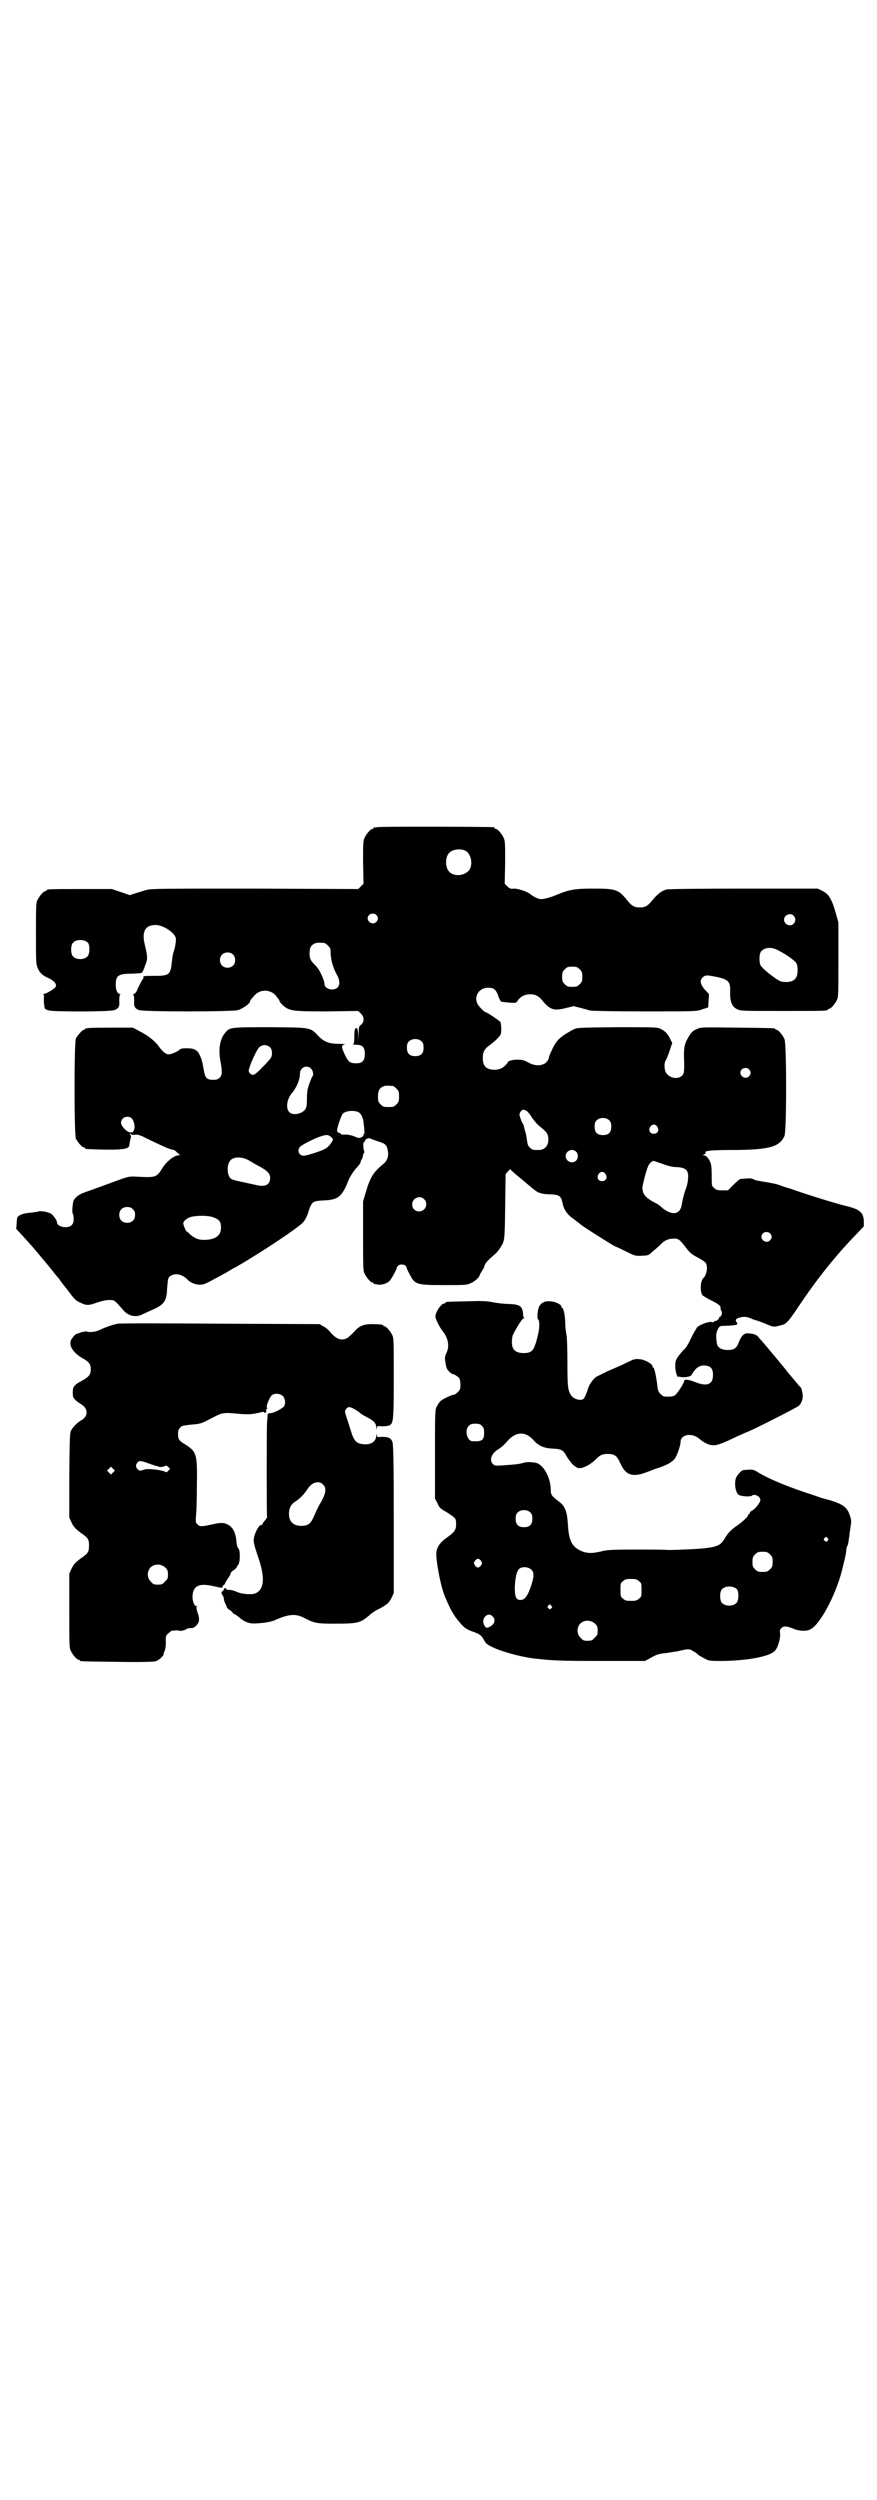 <?xml version="1.0" standalone="no"?>
<!DOCTYPE svg PUBLIC "-//W3C//DTD SVG 20010904//EN"
 "http://www.w3.org/TR/2001/REC-SVG-20010904/DTD/svg10.dtd">
<svg version="1.0" xmlns="http://www.w3.org/2000/svg"
 width="1000pt" height="2850pt" viewBox="0 0 1000 2850"
 preserveAspectRatio="xMidYMid meet">
<g transform="translate(0,2850) scale(0.5,-0.5)"
fill="#000000" stroke="none">
<path d="M860 3814 c-3 -1 -6 -1 -7 0 0 0 -1 0 -1 -2 0 -1 -1 -2 -3 -2 -4 0
-14 -12 -18 -21 -3 -7 -3 -16 -3 -56 l1 -48 -6 -6 -6 -6 -236 1 c-200 0 -238
0 -246 -3 -6 -1 -16 -5 -24 -7 l-15 -5 -20 7 -21 7 -69 0 c-69 0 -80 0 -80 -3
0 -1 -1 -2 -3 -2 -4 0 -14 -12 -18 -21 -3 -6 -3 -18 -3 -76 0 -63 0 -69 4 -78
4 -10 10 -16 20 -21 21 -9 27 -19 17 -26 -8 -6 -19 -12 -23 -12 -1 0 -2 -1 -1
-1 1 -1 2 -5 1 -9 0 -5 0 -12 1 -17 1 -8 1 -8 11 -11 15 -3 140 -3 149 1 10 4
12 8 11 22 0 9 1 13 2 13 2 0 1 1 -2 2 -5 2 -8 9 -8 21 0 21 6 25 37 25 20 1
23 1 24 4 1 2 4 8 6 15 6 13 6 20 -1 48 -7 29 1 44 25 44 17 0 43 -17 46 -30
1 -5 -2 -24 -5 -31 -1 -2 -3 -12 -4 -22 -3 -31 -6 -33 -41 -33 -22 0 -24 0
-24 -3 0 -2 0 -4 -1 -4 -1 0 -10 -17 -14 -27 -1 -3 -4 -6 -6 -7 -3 -1 -4 -2
-2 -2 1 0 2 -4 2 -13 -1 -14 1 -18 11 -22 10 -4 212 -4 226 0 10 3 27 15 27
19 0 2 0 3 10 14 13 15 36 15 49 0 3 -4 6 -8 7 -9 1 -2 2 -4 2 -5 0 -1 4 -5 8
-9 15 -12 20 -13 100 -13 l71 1 6 -6 c8 -8 8 -18 1 -25 -6 -4 -6 -6 -6 -21
l-1 -16 0 15 c-1 10 -2 14 -4 14 -4 0 -5 -5 -5 -21 0 -12 -1 -15 -3 -16 -2 0
1 -1 7 -1 15 0 20 -6 20 -21 0 -17 -7 -23 -26 -21 -9 1 -12 4 -20 20 -8 18 -8
21 1 23 2 0 -3 1 -12 1 -24 0 -35 4 -48 17 -20 21 -16 20 -107 21 -87 0 -96 0
-104 -10 -14 -14 -19 -39 -13 -69 4 -23 4 -30 -2 -36 -4 -4 -7 -5 -15 -5 -14
0 -18 4 -21 21 -4 22 -5 26 -9 34 -5 13 -13 17 -30 17 -10 0 -14 -1 -16 -3 -4
-4 -19 -11 -26 -11 -5 0 -14 7 -21 17 -9 13 -25 26 -45 36 l-15 8 -49 0 c-50
0 -60 -1 -60 -3 0 -1 -1 -2 -3 -2 -3 0 -14 -12 -18 -20 -4 -11 -4 -217 0 -228
4 -8 14 -20 18 -20 2 0 3 -1 3 -2 0 -2 1 -2 40 -3 39 -1 57 1 60 7 1 2 2 4 1
4 0 0 1 5 2 11 2 6 2 10 1 11 -1 0 -2 1 -2 2 0 2 1 2 2 0 2 -1 7 -2 12 -1 5 0
12 -2 21 -7 29 -14 54 -26 61 -27 4 0 9 -3 11 -6 2 -2 6 -5 7 -6 2 0 1 -1 -2
-1 -11 0 -30 -15 -40 -33 -11 -17 -15 -18 -52 -16 -18 1 -20 1 -36 -4 -19 -7
-68 -25 -88 -32 -14 -5 -23 -13 -25 -21 -2 -10 -3 -25 -1 -27 1 -2 2 -7 2 -12
0 -13 -6 -19 -19 -19 -10 0 -19 5 -19 11 0 5 -10 19 -16 21 -9 4 -26 6 -29 3
-1 0 -8 -1 -15 -2 -15 -1 -25 -4 -30 -10 -1 -1 -2 -8 -2 -15 l-1 -12 15 -16
c8 -9 16 -18 17 -19 4 -4 23 -27 44 -52 10 -13 20 -25 22 -27 1 -2 9 -13 19
-25 14 -19 18 -24 27 -28 16 -8 20 -8 40 -1 11 4 22 6 29 6 11 0 11 0 31 -23
11 -13 27 -17 41 -11 4 2 15 7 24 11 28 12 34 20 35 48 2 24 2 26 8 30 11 7
27 4 39 -9 7 -7 20 -12 30 -11 7 0 15 4 31 13 12 6 22 12 22 12 1 0 4 2 9 5 4
2 11 7 16 9 56 32 145 91 155 103 4 4 8 12 10 17 10 31 10 31 35 33 36 1 44 8
60 49 3 6 9 16 15 23 6 6 11 13 11 14 0 1 1 5 3 8 2 3 3 8 3 9 0 2 1 4 2 5 1
1 1 3 0 6 -2 6 -2 19 0 19 1 0 2 1 2 2 -1 4 10 9 13 6 1 -1 8 -3 16 -6 17 -5
21 -8 23 -20 3 -13 0 -24 -10 -32 -22 -18 -30 -30 -40 -65 l-6 -20 0 -78 c0
-67 0 -80 3 -86 4 -9 14 -21 18 -21 2 0 3 -1 3 -2 0 -1 1 -2 2 -2 0 1 4 0 8
-1 8 -1 20 2 27 9 3 3 18 30 16 30 -1 0 1 2 3 4 1 2 5 3 8 3 3 0 7 -1 9 -3 1
-2 3 -4 2 -4 0 0 2 -6 6 -13 13 -26 15 -27 80 -27 50 0 52 0 62 5 9 4 19 14
19 18 0 1 2 4 5 9 2 4 5 8 5 9 2 9 7 14 23 28 5 4 11 11 13 15 11 17 11 14 12
94 l1 75 6 7 c3 3 5 5 5 4 0 -1 11 -11 25 -22 14 -12 27 -23 30 -25 8 -7 18
-10 36 -10 21 -1 25 -4 28 -21 3 -14 11 -26 25 -35 7 -6 13 -10 14 -11 3 -4
73 -48 81 -52 6 -2 18 -8 28 -13 16 -8 19 -9 32 -8 11 0 16 1 19 4 13 11 21
18 25 22 8 9 18 13 29 13 12 0 13 -1 31 -24 6 -8 12 -13 24 -19 9 -5 17 -10
18 -12 6 -8 3 -28 -5 -35 -7 -6 -8 -32 -2 -39 2 -2 10 -7 18 -11 17 -8 25 -14
23 -18 0 -2 1 -5 2 -7 3 -4 0 -13 -3 -13 -1 0 -2 -1 -2 -3 0 -3 -8 -8 -10 -7
-1 0 -2 -1 -2 -2 0 -1 -3 -1 -6 0 -7 1 -27 -7 -32 -12 -2 -3 -9 -14 -14 -25
-5 -11 -12 -23 -15 -25 -4 -3 -9 -10 -14 -16 -7 -10 -7 -13 -7 -24 0 -10 4
-24 7 -24 1 0 1 1 0 3 -1 1 -1 1 1 -1 6 -4 26 -2 29 3 10 18 20 24 35 21 10
-2 14 -8 14 -21 0 -22 -14 -27 -41 -16 -15 6 -25 7 -25 2 0 -5 -17 -31 -22
-33 -4 -2 -12 -3 -23 -2 -2 0 -6 3 -9 6 -4 4 -6 8 -7 19 -2 19 -7 41 -9 41 -1
0 -2 1 -2 3 0 5 -17 15 -29 16 -10 1 -12 1 -28 -7 -23 -11 -31 -14 -49 -22 -8
-4 -18 -9 -22 -11 -7 -4 -17 -19 -19 -27 -2 -7 -7 -20 -10 -23 -5 -6 -23 -1
-28 7 -8 11 -9 20 -9 75 0 30 -1 58 -2 63 -1 5 -3 17 -3 27 0 17 -4 35 -7 35
-1 0 -2 2 -2 4 -2 5 -15 11 -27 11 -11 1 -19 -4 -23 -11 -4 -8 -6 -27 -3 -30
4 -3 4 -20 -1 -39 -8 -32 -12 -38 -32 -38 -13 0 -20 4 -24 11 -4 7 -3 25 0 31
9 18 21 37 24 37 2 0 2 1 1 2 -1 0 -2 3 -2 5 -1 21 -6 25 -34 26 -9 0 -26 2
-36 4 -14 3 -26 3 -60 2 -46 -1 -47 -1 -47 -3 0 -1 -1 -2 -3 -2 -7 0 -21 -21
-20 -31 1 -6 9 -22 15 -30 14 -17 18 -36 10 -52 -4 -9 -4 -10 -2 -23 2 -11 3
-14 9 -20 4 -3 7 -6 7 -5 0 2 12 -5 15 -9 2 -3 3 -9 3 -16 0 -9 -1 -11 -6 -16
-3 -3 -7 -6 -9 -6 -5 0 -26 -10 -31 -15 -2 -2 -6 -8 -8 -12 -4 -7 -4 -15 -4
-109 l0 -101 6 -11 c4 -10 7 -12 21 -20 20 -13 21 -14 21 -25 1 -14 -3 -20
-20 -32 -16 -11 -24 -22 -25 -36 -1 -17 10 -77 20 -100 10 -24 20 -43 30 -54
12 -15 17 -19 30 -24 18 -6 23 -9 29 -21 4 -7 8 -10 16 -14 21 -11 65 -23 95
-27 44 -5 56 -6 153 -6 l103 0 11 6 c15 9 23 11 37 12 7 1 18 3 26 4 24 6 28
6 36 0 5 -2 10 -6 11 -8 2 -1 8 -5 14 -8 11 -6 11 -6 44 -6 55 1 105 10 117
23 7 7 13 28 12 40 -1 6 -1 8 3 12 5 5 11 5 26 -1 14 -6 31 -7 40 -2 22 11 56
75 71 130 7 28 11 43 11 53 1 4 2 8 2 8 1 0 2 1 2 2 -1 0 0 3 1 6 0 3 1 9 2
14 0 5 2 15 3 23 2 11 1 15 -2 24 -6 19 -17 26 -47 35 -9 2 -17 5 -19 5 -2 1
-19 7 -38 13 -47 16 -87 33 -110 48 -6 3 -10 4 -18 3 -5 0 -10 -1 -11 -1 -4 0
-15 -12 -17 -19 -4 -13 0 -35 8 -38 7 -3 26 -4 29 -1 6 5 19 -2 19 -10 0 -6
-13 -22 -19 -24 -3 -2 -5 -4 -5 -5 0 -2 -1 -3 -2 -3 -1 0 -2 -1 -2 -3 0 -3
-13 -15 -26 -24 -13 -9 -20 -16 -28 -30 -10 -17 -22 -20 -72 -23 -20 -1 -45
-2 -55 -2 -10 1 -45 1 -79 1 -52 0 -63 -1 -74 -4 -21 -5 -31 -5 -45 0 -23 10
-30 24 -32 63 -2 28 -6 40 -21 51 -16 12 -18 15 -18 26 0 28 -17 59 -35 62
-12 2 -22 2 -30 -1 -8 -2 -14 -3 -44 -5 -17 -1 -19 -1 -23 3 -9 9 -3 25 13 34
5 3 14 11 19 17 19 23 42 25 61 3 12 -13 23 -18 46 -19 18 -1 22 -4 29 -17 4
-7 11 -16 15 -20 9 -7 10 -8 19 -7 9 2 22 9 33 20 10 10 15 12 27 12 15 0 21
-4 28 -20 12 -27 26 -33 54 -24 8 3 17 6 19 7 2 1 10 4 17 6 20 7 31 14 36 22
5 8 12 29 12 36 0 17 24 22 41 9 12 -10 21 -15 31 -16 10 -1 20 2 59 21 10 4
18 8 18 8 5 0 115 56 121 61 7 7 10 18 8 29 -1 6 -3 11 -3 12 -1 0 -6 6 -11
12 -5 6 -10 12 -11 13 -1 1 -3 4 -5 6 -2 2 -7 9 -12 15 -5 6 -18 22 -29 35
-11 13 -21 25 -22 26 -2 2 -5 5 -7 8 -4 6 -14 9 -26 9 -8 0 -14 -7 -19 -20 -5
-14 -11 -18 -25 -18 -14 0 -23 5 -25 14 -3 19 -2 25 2 33 4 8 5 8 15 8 23 1
29 2 29 4 1 2 0 3 -1 4 -1 1 -2 3 -2 5 0 5 16 9 25 7 8 -2 7 -2 14 -5 3 -1 6
-2 6 -2 1 0 10 -3 20 -7 23 -10 21 -9 40 -4 10 2 16 9 38 42 42 63 86 118 132
165 l17 18 0 12 c-1 19 -9 26 -35 33 -27 6 -106 31 -133 41 -5 1 -9 3 -10 3
-1 0 -6 2 -12 4 -6 3 -22 6 -34 8 -13 2 -25 4 -27 6 -4 2 -8 3 -16 2 -5 0 -12
-1 -14 -1 -2 0 -9 -6 -16 -13 l-13 -13 -13 0 c-11 0 -14 1 -18 5 -6 5 -6 5 -6
29 0 20 -1 26 -4 32 -4 9 -10 14 -14 14 -3 0 -3 1 1 2 2 1 4 3 3 4 -3 4 11 6
58 6 87 0 111 7 122 32 5 12 5 210 0 221 -4 9 -14 21 -18 21 -2 0 -3 1 -3 2 0
2 -2 2 -87 3 -79 1 -83 1 -91 -3 -11 -4 -15 -9 -23 -24 -6 -11 -8 -21 -7 -45
1 -32 0 -35 -8 -40 -10 -6 -26 -2 -33 9 -4 6 -5 22 -1 28 2 3 6 13 9 22 l6 18
-4 8 c-6 13 -12 19 -22 24 -9 4 -13 4 -100 4 -89 -1 -90 -1 -99 -5 -28 -15
-38 -23 -48 -44 -4 -9 -8 -17 -8 -19 0 -5 -6 -14 -12 -16 -11 -5 -24 -3 -36 4
-9 5 -14 6 -24 6 -11 0 -22 -3 -22 -6 0 -2 -7 -9 -13 -13 -4 -2 -9 -4 -17 -4
-19 0 -27 8 -27 27 0 14 4 21 17 30 5 4 13 10 17 15 8 8 8 9 8 22 0 7 -1 14
-2 15 -1 2 -30 22 -33 22 -3 0 -16 13 -19 19 -9 18 4 37 24 37 13 0 18 -4 23
-18 2 -7 6 -13 7 -14 1 0 9 -1 18 -2 16 -1 16 -1 20 5 6 9 16 14 28 14 13 0
20 -4 31 -18 16 -18 25 -20 52 -13 l16 4 16 -4 c8 -2 18 -5 22 -6 4 -1 59 -2
125 -2 118 0 118 0 131 5 l13 4 1 16 c1 8 1 15 0 16 -1 0 -5 5 -10 10 -9 12
-11 20 -3 27 5 5 10 5 29 1 30 -6 34 -11 33 -35 0 -23 4 -33 16 -39 8 -4 12
-4 102 -4 93 0 105 0 105 3 0 1 1 2 3 2 4 0 14 12 18 21 3 6 3 19 3 92 l0 84
-6 21 c-9 32 -16 44 -31 51 l-10 5 -169 0 c-107 0 -172 -1 -176 -2 -11 -3 -20
-10 -31 -23 -11 -14 -17 -18 -30 -18 -13 0 -19 4 -30 18 -19 23 -25 25 -76 25
-41 0 -54 -2 -83 -14 -14 -6 -29 -10 -36 -10 -6 0 -16 5 -23 10 -7 7 -29 14
-39 14 -7 -1 -10 0 -15 5 l-6 6 1 48 c0 40 0 49 -3 56 -4 9 -14 21 -18 21 -2
0 -3 1 -3 2 0 1 -1 2 -2 2 -7 1 -262 2 -266 0z m200 -53 c16 -7 20 -37 7 -48
-12 -11 -34 -11 -43 0 -9 10 -9 32 0 42 7 8 24 11 36 6z m-202 -147 c5 -5 5
-11 0 -16 -10 -10 -27 5 -16 16 4 4 12 4 16 0z m952 -2 c5 -6 5 -12 0 -18 -7
-8 -22 -2 -22 9 0 11 15 17 22 9z m-1609 -62 c4 -6 4 -24 -1 -30 -7 -9 -27 -9
-34 0 -5 6 -5 24 0 30 7 9 27 9 35 0z m539 0 c1 0 5 -3 8 -6 5 -5 6 -7 6 -16
0 -16 6 -36 14 -50 11 -19 6 -34 -11 -34 -9 0 -17 6 -17 12 0 9 -11 33 -19 41
-13 13 -15 17 -15 29 0 13 3 19 12 23 5 2 8 2 22 1z m1035 -17 c15 -7 39 -24
41 -29 2 -3 3 -10 3 -16 0 -19 -8 -27 -27 -27 -12 0 -15 2 -34 16 -14 11 -18
15 -23 21 -4 7 -4 25 0 32 8 10 24 12 40 3z m-1244 -9 c7 -6 7 -19 1 -25 -6
-7 -19 -7 -25 -1 -7 6 -7 19 -1 25 6 7 19 7 25 1z m791 -34 c5 -5 6 -7 6 -17
0 -10 -1 -12 -6 -17 -5 -5 -7 -6 -17 -6 -10 0 -12 1 -17 6 -5 5 -6 7 -6 17 0
10 1 12 6 17 5 5 7 6 17 6 10 0 12 -1 17 -6z m-360 -165 c3 -3 4 -7 4 -14 0
-13 -6 -19 -19 -19 -13 0 -19 6 -19 19 0 7 1 11 4 14 7 8 23 8 30 0z m-346
-13 c5 -5 6 -18 1 -25 -6 -8 -32 -35 -37 -37 -4 -1 -6 -1 -9 2 -4 4 -5 5 -2
14 4 14 18 43 22 46 8 7 17 7 25 0z m93 -48 c5 -5 7 -15 3 -19 -1 -1 -4 -9 -7
-17 -4 -12 -5 -18 -5 -33 0 -13 -1 -19 -3 -23 -7 -12 -29 -16 -37 -8 -9 9 -6
30 6 44 10 12 18 30 18 44 0 14 15 21 25 12z m999 -2 c5 -5 5 -11 0 -16 -10
-10 -27 5 -16 16 4 4 12 4 16 0z m-812 -38 c1 0 5 -3 8 -6 5 -5 6 -7 6 -18 0
-11 -1 -13 -6 -18 -6 -6 -7 -6 -18 -6 -11 0 -12 0 -18 6 -5 5 -6 7 -6 17 0 14
3 20 12 24 5 2 8 2 22 1z m305 -57 c3 -2 8 -8 12 -15 4 -6 11 -14 14 -17 20
-16 21 -18 23 -27 3 -17 -6 -30 -21 -30 -13 0 -15 0 -20 5 -4 3 -6 7 -7 16 -1
7 -2 14 -3 16 0 2 -2 7 -3 12 -1 4 -2 8 -3 10 -1 1 -4 7 -6 13 -3 9 -3 10 0
15 4 6 7 6 14 2z m-383 -3 c5 -3 10 -12 11 -23 2 -16 3 -27 1 -27 -1 0 -2 -1
-1 -2 0 -4 -10 -8 -14 -6 -10 5 -22 8 -29 7 -4 0 -8 0 -8 1 0 1 -2 2 -4 3 -2
0 -5 2 -5 4 -2 4 9 36 13 40 7 7 27 8 36 3z m-520 -12 c6 -3 11 -19 8 -27 -2
-6 -3 -7 -8 -7 -8 0 -22 14 -22 22 0 11 12 17 22 12z m1092 -7 c3 -3 4 -7 4
-14 0 -13 -6 -19 -19 -19 -13 0 -19 6 -19 19 0 7 1 11 4 14 7 8 23 8 30 0z
m109 -14 c5 -8 1 -16 -8 -16 -9 0 -13 8 -8 16 2 3 5 5 8 5 3 0 6 -2 8 -5z
m-742 -25 c3 -4 3 -4 0 -9 -6 -10 -12 -15 -19 -18 -13 -6 -37 -13 -44 -14 -12
-1 -18 12 -9 21 6 5 31 18 46 23 15 5 18 4 26 -3z m557 -32 c5 -5 5 -15 0 -20
-9 -9 -24 -2 -24 10 0 12 15 19 24 10z m-746 -20 c5 -3 15 -9 23 -13 20 -11
25 -17 25 -27 0 -15 -11 -21 -31 -16 -4 1 -19 4 -32 7 -16 3 -25 6 -27 8 -9 9
-9 33 0 42 8 8 27 8 42 -1z m944 -8 c10 -4 22 -7 31 -7 22 -1 28 -8 26 -27 0
-6 -3 -19 -7 -28 -3 -10 -6 -22 -7 -29 -3 -25 -23 -28 -47 -7 -4 4 -10 8 -13
9 -23 12 -30 20 -30 36 1 7 7 33 13 48 3 7 10 13 14 12 2 -1 11 -4 20 -7z
m-131 -23 c5 -8 1 -16 -8 -16 -9 0 -13 8 -8 16 2 3 5 5 8 5 3 0 6 -2 8 -5z
m-414 -57 c11 -10 3 -28 -11 -28 -9 0 -16 6 -16 16 0 14 17 22 27 12z m-664
-23 c4 -4 5 -7 5 -13 0 -11 -7 -18 -18 -18 -11 0 -18 7 -18 18 0 11 7 18 18
18 6 0 9 -1 13 -5z m182 -18 c15 -5 19 -10 19 -24 0 -18 -12 -27 -37 -28 -15
0 -22 3 -34 13 -3 4 -7 6 -7 6 -2 0 -8 15 -8 19 0 5 8 11 16 14 14 4 39 4 51
0z m1271 -37 c5 -5 5 -11 0 -16 -10 -10 -27 5 -16 16 4 4 12 4 16 0z m-657
-439 c4 -4 5 -7 5 -16 0 -17 -5 -20 -27 -19 -12 1 -18 25 -8 35 4 4 7 5 15 5
8 0 11 -1 15 -5z m111 -198 c3 -3 4 -7 4 -14 0 -13 -6 -19 -19 -19 -13 0 -19
6 -19 19 0 7 1 11 4 14 7 8 23 8 30 0z m677 -58 c3 -3 3 -3 0 -6 -3 -3 -3 -3
-6 0 -3 2 -3 3 -1 6 4 4 4 4 7 0z m-131 -37 c5 -5 6 -7 6 -17 0 -10 -1 -12 -6
-17 -5 -5 -7 -6 -17 -6 -10 0 -12 1 -17 6 -5 5 -6 7 -6 17 0 10 1 12 6 17 5 5
7 6 17 6 10 0 12 -1 17 -6z m-659 -15 c3 -5 3 -5 0 -10 -2 -3 -5 -5 -7 -5 -2
0 -5 2 -7 5 -3 5 -3 5 0 10 2 3 5 5 7 5 2 0 5 -2 7 -5z m115 -20 c6 -6 6 -16
0 -34 -8 -25 -15 -35 -25 -35 -10 0 -13 7 -13 28 1 23 4 36 9 42 6 7 22 6 29
-1z m245 -26 c6 -4 6 -6 6 -20 0 -14 0 -16 -6 -20 -4 -4 -7 -5 -18 -5 -11 0
-14 1 -18 5 -6 4 -6 6 -6 20 0 14 0 16 6 20 4 4 7 5 18 5 11 0 14 -1 18 -5z
m224 -19 c4 -6 4 -24 -1 -30 -7 -9 -27 -9 -34 0 -5 6 -5 24 0 30 7 9 27 9 35
0z m-424 -37 c3 -3 3 -3 0 -6 -3 -3 -3 -3 -6 0 -3 2 -3 3 -1 6 4 4 4 4 7 0z
m-133 -25 c7 -8 4 -18 -9 -24 -5 -2 -6 -2 -9 2 -12 15 6 36 18 22z m233 -16
c5 -5 6 -7 6 -16 0 -9 -1 -11 -7 -16 -5 -6 -7 -7 -16 -7 -9 0 -11 1 -16 7 -9
8 -9 23 -1 32 9 9 24 9 34 0z"/>
<path d="M269 2682 c-7 -1 -23 -6 -32 -10 -5 -2 -11 -5 -14 -6 -7 -3 -23 -4
-24 -2 -1 1 -6 0 -12 -1 -5 -2 -11 -4 -12 -4 -3 0 -13 -12 -14 -17 -3 -12 7
-27 26 -38 16 -9 20 -14 20 -26 0 -12 -4 -17 -20 -26 -19 -10 -21 -14 -21 -27
0 -11 1 -12 7 -18 3 -3 8 -6 11 -8 18 -10 18 -29 0 -38 -7 -4 -17 -14 -21 -21
-4 -6 -4 -15 -5 -103 l0 -97 5 -11 c5 -11 10 -16 27 -28 11 -8 13 -12 13 -25
0 -13 -2 -17 -13 -25 -17 -12 -22 -17 -27 -28 l-5 -11 0 -84 c0 -72 0 -85 3
-91 4 -9 14 -21 18 -21 2 0 3 -1 3 -2 0 -2 2 -2 84 -3 51 -1 83 0 88 1 7 2 18
11 19 16 0 2 1 4 1 5 3 4 5 16 4 27 0 9 0 11 6 16 3 3 7 6 8 6 13 1 16 1 17 0
1 -2 16 2 18 5 1 0 5 1 9 1 5 0 8 2 12 6 7 8 8 15 2 31 -2 7 -3 11 -1 12 1 0
1 1 -1 1 -5 0 -9 11 -9 22 1 24 14 31 46 24 21 -5 23 -5 23 -1 0 2 1 3 2 3 1
0 3 2 4 6 2 3 5 8 7 11 3 4 5 8 5 10 0 1 3 5 7 7 4 3 7 6 7 7 0 1 1 3 3 5 5 5
5 32 1 37 -3 3 -4 9 -5 17 -1 18 -8 32 -18 37 -10 6 -17 6 -39 1 -22 -5 -28
-5 -32 1 -4 3 -4 6 -3 19 1 8 2 39 2 69 1 71 0 77 -27 94 -14 8 -16 12 -16 24
0 7 1 10 5 14 4 5 7 5 37 8 9 1 16 4 26 9 36 19 32 18 76 14 20 -1 25 -1 49 5
1 0 3 0 3 -1 0 -1 1 -1 3 -1 2 1 3 3 2 5 0 2 0 4 2 4 1 0 1 1 0 2 -3 3 5 23
11 29 7 5 19 4 25 -2 5 -5 7 -16 3 -23 -3 -5 -24 -16 -31 -16 -7 -1 -7 -1 -7
-9 0 -4 -1 -10 -1 -12 -1 -5 -1 -216 0 -217 0 0 -2 -3 -5 -7 -3 -3 -6 -7 -6
-9 0 -1 -1 -2 -2 -1 -3 2 -11 -10 -15 -22 -4 -14 -4 -17 9 -55 15 -45 12 -71
-8 -79 -7 -3 -27 -2 -38 2 -12 5 -16 6 -22 6 -4 0 -6 1 -6 2 0 2 -1 2 -3 2 -2
-1 -3 -2 -2 -3 0 0 -1 -2 -3 -3 -3 -3 -4 -4 -2 -8 2 -2 3 -5 3 -5 0 -1 1 -2 1
-2 0 -1 1 -4 1 -7 1 -3 3 -8 4 -10 2 -3 3 -5 2 -5 -1 0 1 -2 3 -4 2 -2 5 -4 6
-4 0 0 2 -2 4 -4 1 -2 3 -4 4 -4 1 0 6 -3 12 -8 14 -12 25 -15 44 -13 17 1 30
4 37 7 31 14 47 15 65 6 25 -13 29 -14 74 -14 49 0 56 2 75 18 6 6 17 13 24
16 18 10 22 13 28 25 l5 11 0 168 c0 130 -1 171 -3 176 -3 9 -9 12 -23 12 -12
-1 -12 -1 -13 5 0 5 0 4 -1 -2 0 -13 -11 -21 -27 -20 -17 1 -23 6 -30 28 -3 9
-7 23 -10 31 -5 16 -5 16 -2 21 5 6 7 6 16 2 7 -4 11 -6 18 -12 2 -2 6 -4 19
-11 12 -7 16 -12 16 -21 1 -6 1 -7 1 -2 1 6 1 6 13 5 6 0 13 1 16 2 9 5 10 11
10 107 0 78 0 92 -3 98 -4 9 -14 21 -18 21 -2 0 -3 1 -3 2 0 2 -9 3 -27 3 -19
0 -29 -5 -40 -18 -5 -5 -11 -11 -14 -13 -13 -8 -26 -4 -40 13 -4 5 -11 11 -16
13 l-8 5 -228 1 c-126 1 -230 1 -232 0z m71 -319 c8 -3 16 -5 18 -6 2 0 4 0 4
-1 0 -2 14 0 15 2 1 1 4 0 6 -2 l5 -5 -4 -4 c-3 -4 -5 -4 -7 -3 -5 4 -37 8
-46 6 -11 -4 -13 -4 -17 0 -5 5 -5 11 0 16 4 4 7 4 26 -3z m-82 -20 l-5 -5 -4
4 -5 5 4 4 5 5 4 -4 5 -5 -4 -4z m479 -28 c8 -8 6 -20 -4 -38 -5 -8 -12 -22
-16 -32 -9 -20 -13 -23 -29 -24 -19 0 -29 9 -29 28 0 11 4 20 11 25 15 10 22
17 32 32 10 15 26 19 35 9z m-360 -189 c5 -5 6 -7 6 -16 0 -9 -1 -11 -7 -16
-5 -6 -7 -7 -16 -7 -9 0 -11 1 -16 7 -9 8 -9 23 -1 32 9 9 24 9 34 0z"/>
</g>
</svg>
